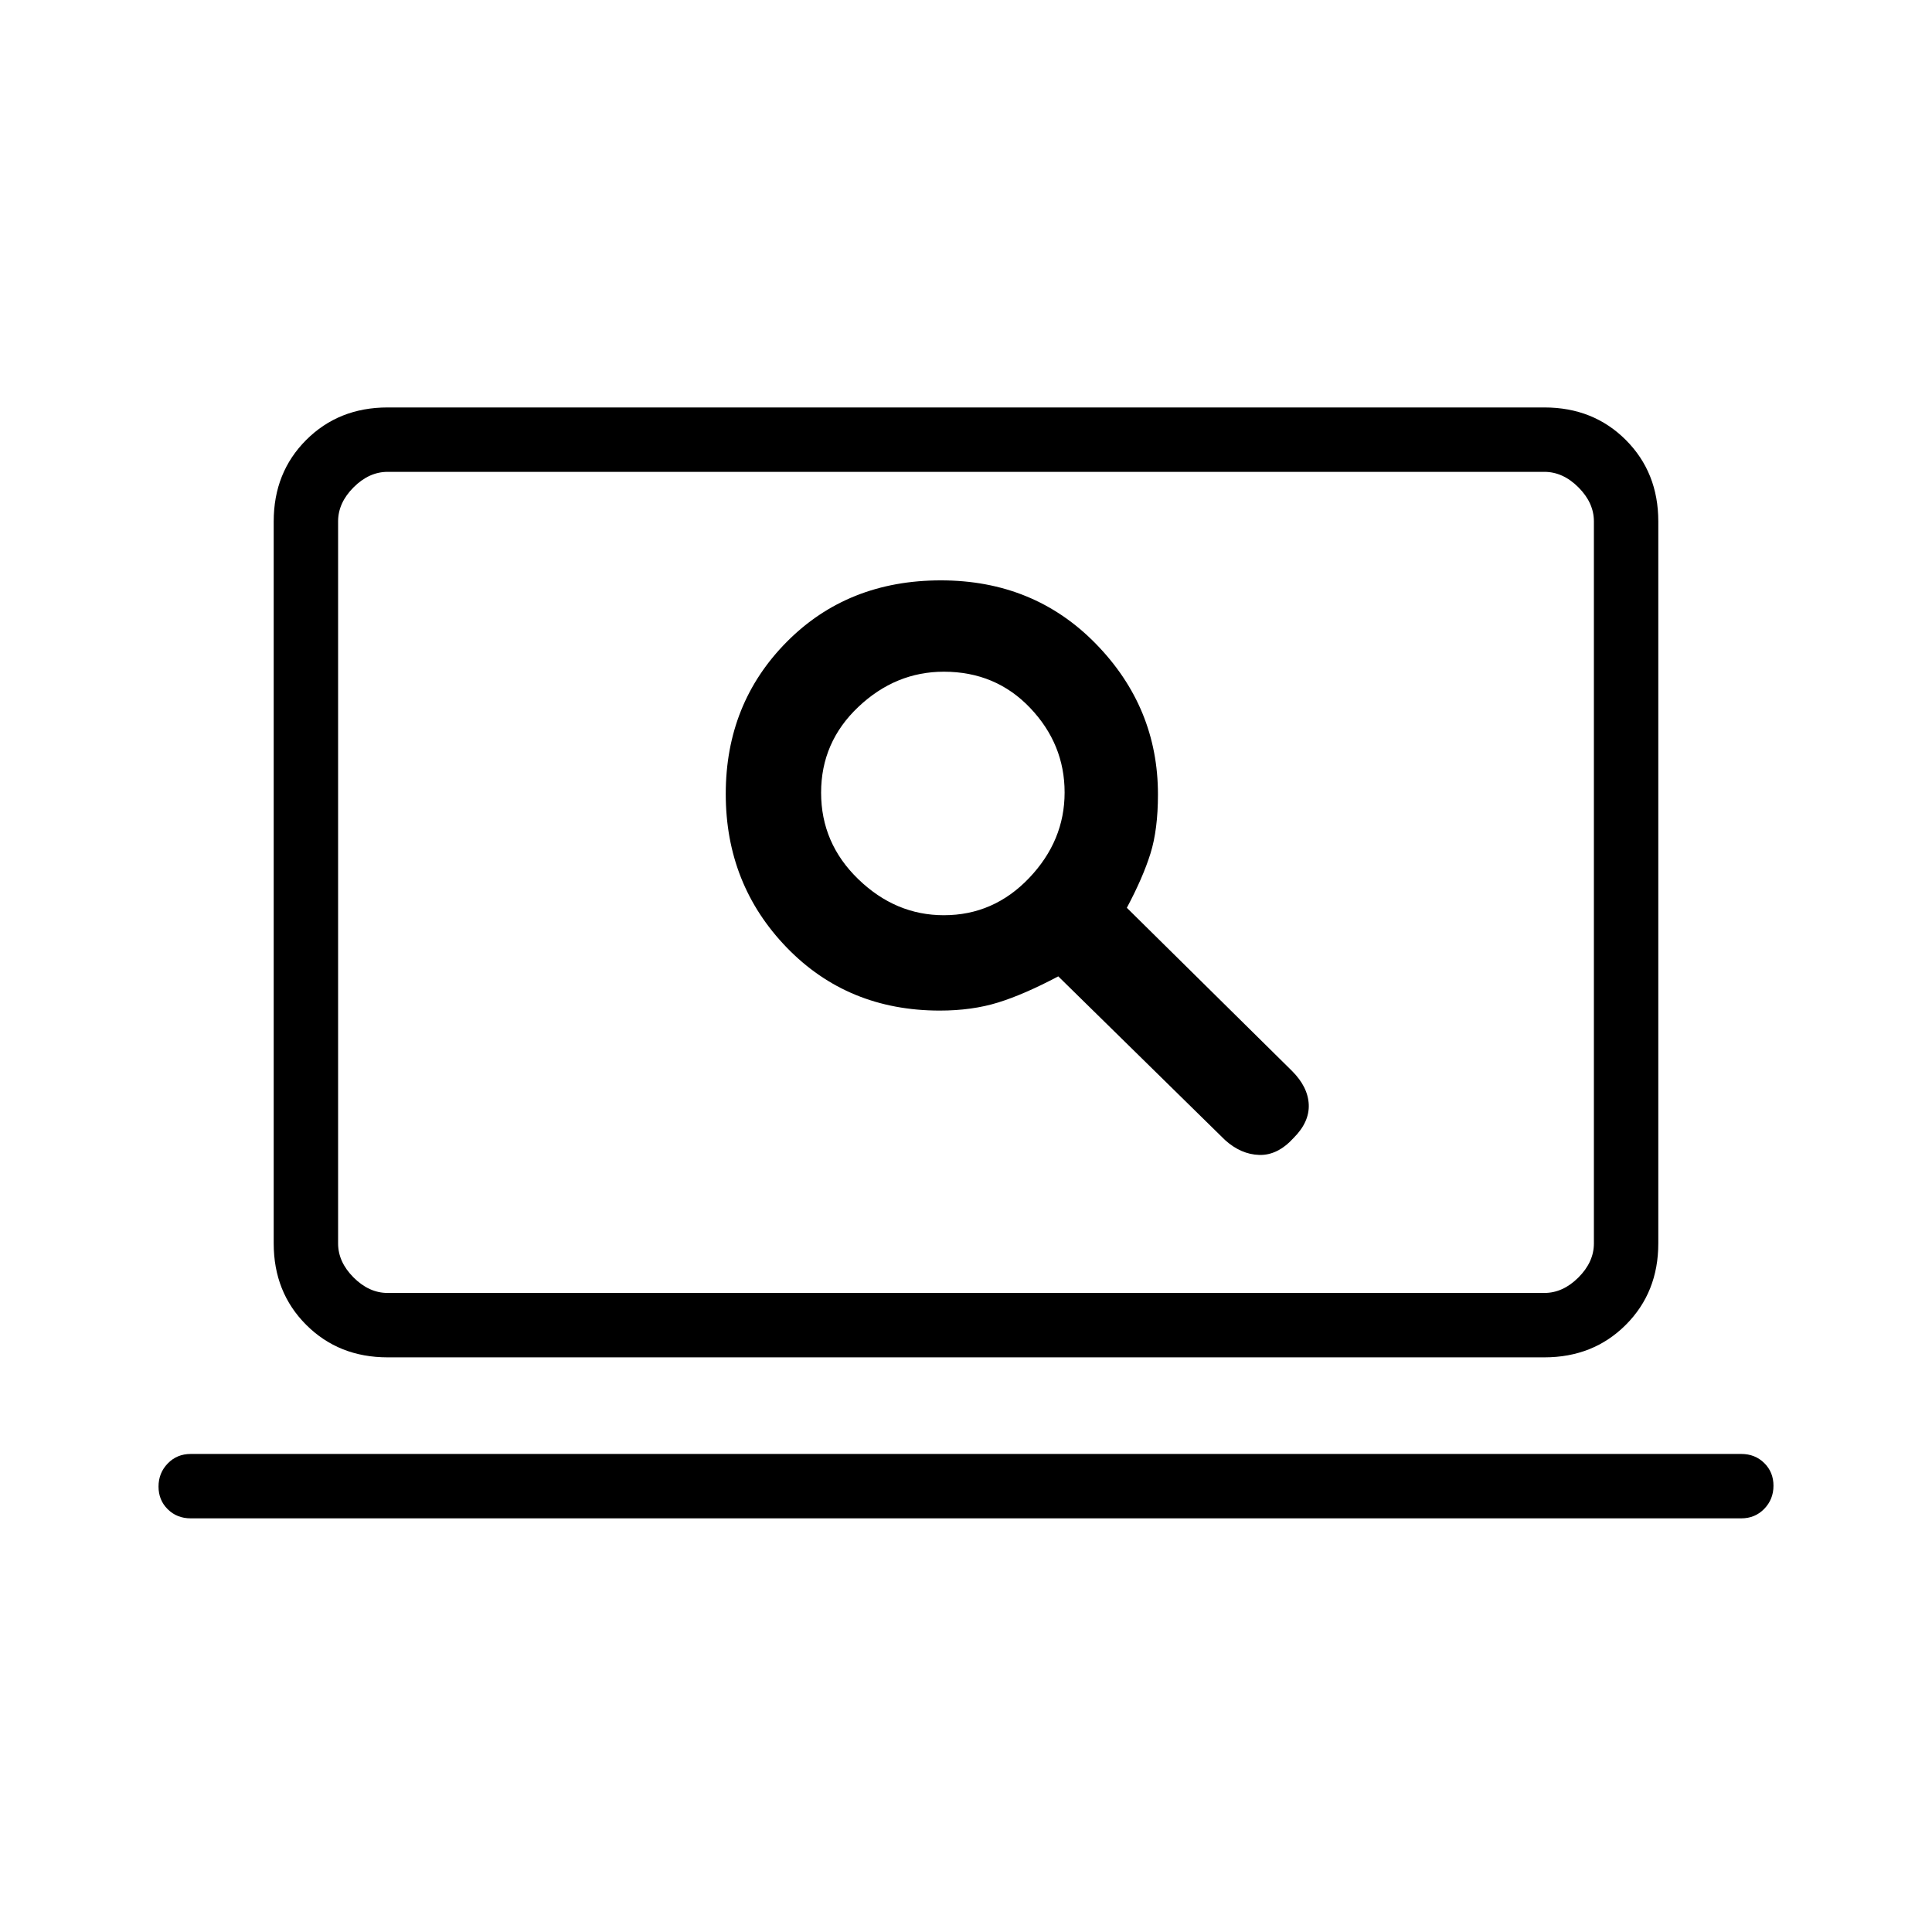 <svg xmlns="http://www.w3.org/2000/svg" height="20" viewBox="0 -960 960 960" width="20"><path d="M467-457.85q16 0 28.92-4 12.93-4 29.93-13l82.84 81.31q7.93 7.16 17.04 7.42 9.12.27 17.04-8.42 7.92-7.92 7.54-16.65-.39-8.73-8.31-16.66l-82.08-81.07q8-15 11.73-26.94 3.73-11.93 3.73-29.37 0-43.23-30.8-74.81-30.81-31.58-77.08-31.58-46.27 0-76.58 30.58-30.3 30.58-30.3 75.55t30.3 76.31q30.31 31.33 76.08 31.33Zm2-47.38q-24 0-42.5-17.89-18.5-17.88-18.5-43 0-25.11 18.5-42.61t42.5-17.5q25.77 0 42.88 18 17.12 18 17.12 42t-17.62 42.5q-17.63 18.5-42.38 18.5ZM94.77-205.54q-6.84 0-11.42-4.52t-4.58-11.27q0-6.75 4.58-11.48t11.42-4.73h770.46q6.84 0 11.42 4.52t4.58 11.27q0 6.75-4.58 11.48t-11.42 4.73H94.77Zm97.85-80q-24.32 0-40.47-16.15T136-342.15v-358.77q0-24.32 16.15-40.47t40.47-16.15h574.76q24.32 0 40.47 16.15T824-700.92v358.77q0 24.31-16.15 40.46-16.15 16.15-40.47 16.15H192.62Zm0-32h574.76q9.24 0 16.93-7.69 7.69-7.69 7.69-16.92v-358.77q0-9.23-7.69-16.93-7.69-7.69-16.93-7.69H192.62q-9.24 0-16.93 7.69-7.69 7.7-7.69 16.93v358.77q0 9.23 7.69 16.92 7.69 7.69 16.93 7.69Zm-24.62 0v-408 408Z"/></svg>